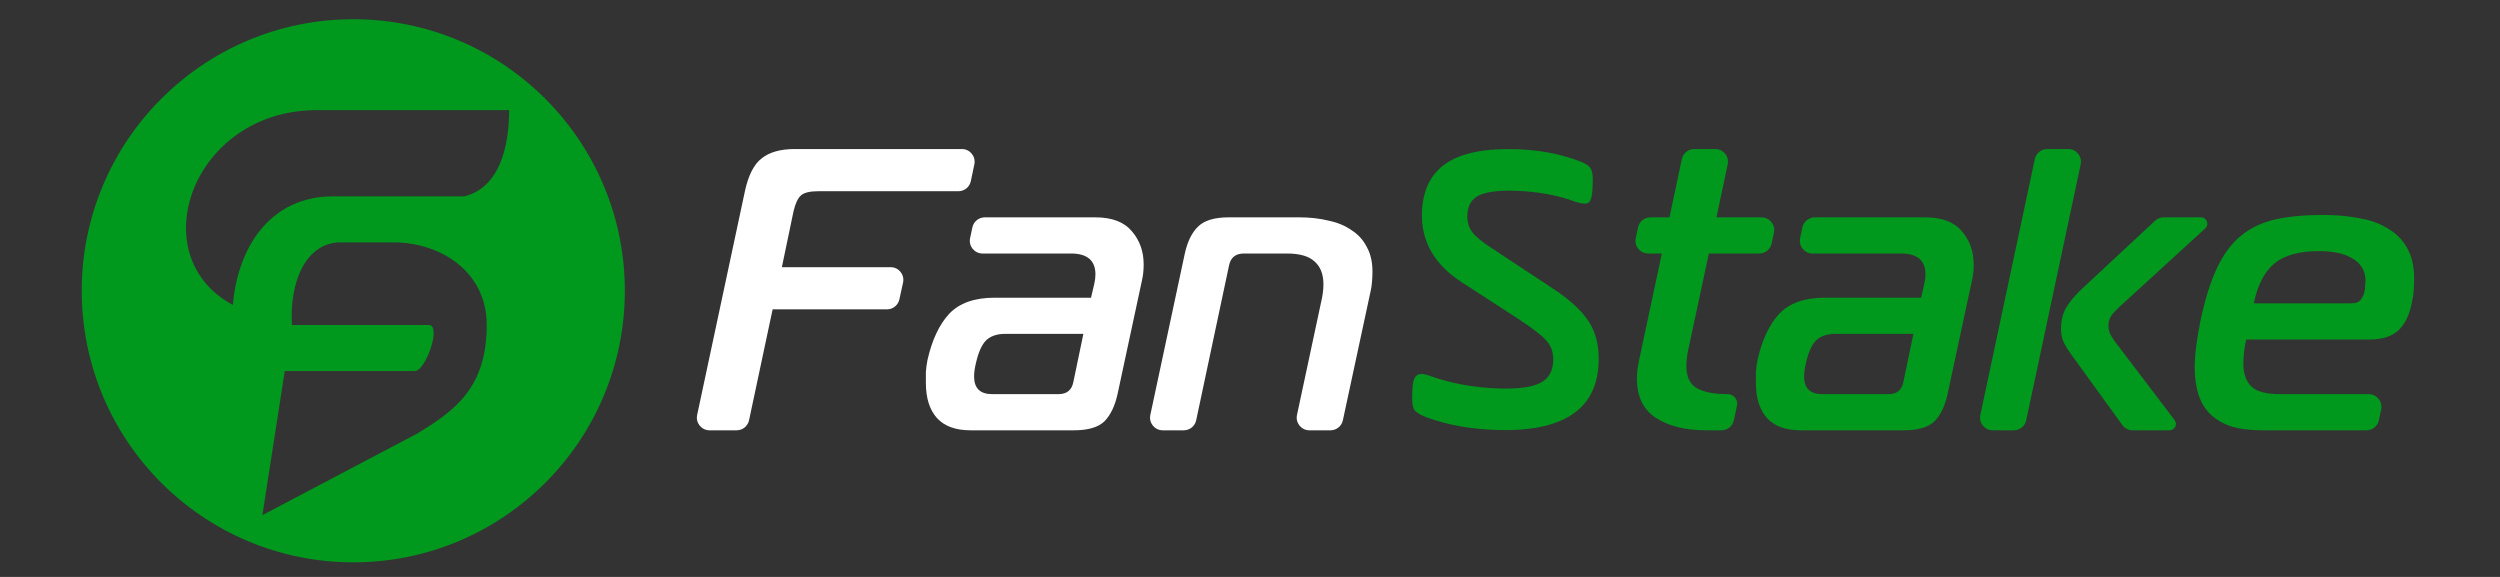 <svg width="520" height="120" viewBox="0 0 520 120" fill="none" xmlns="http://www.w3.org/2000/svg">
<rect x="0" y="0" width="520" height="120" fill="#333333" stroke="none"/>
<path fill-rule="evenodd" clip-rule="evenodd" d="M17 60.483C17 29.288 42.288 4 73.483 4C104.678 4 129.966 29.288 129.966 60.483C129.966 91.678 104.678 116.966 73.483 116.966C42.288 116.966 17 91.678 17 60.483ZM70.294 50.414C63.418 50.905 60.225 58.764 60.717 67.605H89.203C91.905 67.605 88.537 77.223 86.257 77.182H59.229L54.577 107.143L86.748 90.198C94.361 85.532 101.237 80.866 101.237 67.605C101.237 56.308 91.414 50.414 81.836 50.414H70.294ZM105.899 22.91H65.87C40.085 22.91 29.28 53.116 48.434 63.431C49.417 51.643 56.048 40.837 69.309 40.837H96.569C104.983 38.752 105.899 28.067 105.899 22.91Z" fill="#00981D"/>
<path d="M293.731 82.444L293.78 81.048C293.834 79.477 294.131 78.497 294.671 78.108C295.212 77.661 296.145 77.694 297.47 78.206C301.854 79.757 306.553 80.62 311.569 80.795C315.593 80.936 318.496 80.571 320.278 79.701C322.06 78.832 322.99 77.291 323.067 75.081C323.128 73.335 322.652 71.921 321.639 70.837C320.684 69.755 318.751 68.26 315.839 66.353L304.02 58.688C298.31 54.994 295.559 50.151 295.768 44.158C295.931 39.504 297.627 36.098 300.855 33.939C304.084 31.78 308.993 30.815 315.583 31.045C320.016 31.2 324.049 31.924 327.682 33.215C329.241 33.736 330.244 34.266 330.692 34.806C331.141 35.346 331.34 36.314 331.292 37.71L331.24 39.194C331.185 40.764 330.917 41.745 330.436 42.136C330.016 42.471 329.084 42.409 327.64 41.951C324.008 40.601 319.889 39.846 315.282 39.685C311.782 39.563 309.231 39.881 307.628 40.641C306.083 41.402 305.276 42.772 305.207 44.75C305.159 46.146 305.497 47.323 306.223 48.281C306.948 49.238 308.368 50.394 310.481 51.749L322.638 59.775C326.35 62.177 328.953 64.539 330.449 66.863C331.946 69.129 332.635 71.978 332.515 75.41C332.172 85.243 325.031 89.915 311.092 89.428C305.902 89.247 301.23 88.414 297.078 86.929C295.636 86.413 294.691 85.885 294.243 85.345C293.853 84.807 293.682 83.84 293.731 82.444Z" fill="#00981D"/>
<path d="M354.942 89.504C350.596 89.504 347.085 88.641 344.411 86.913C341.792 85.186 340.483 82.484 340.483 78.806C340.483 77.58 340.622 76.327 340.901 75.045L345.665 52.73H342.817C341.141 52.73 339.889 51.187 340.235 49.547L340.709 47.302C340.967 46.081 342.044 45.208 343.291 45.208H347.253L349.818 33.092C350.077 31.872 351.153 31 352.4 31H356.784C358.461 31 359.713 32.544 359.365 34.185L357.031 45.208H366.398C368.074 45.208 369.325 46.751 368.979 48.392L368.505 50.637C368.248 51.857 367.171 52.73 365.924 52.73H355.443L351.097 73.039C350.986 73.597 350.902 74.154 350.846 74.711C350.791 75.212 350.763 75.686 350.763 76.132C350.763 78.361 351.487 79.893 352.936 80.728C354.384 81.564 356.53 81.982 359.371 81.982C360.62 81.982 361.552 83.132 361.294 84.354L360.649 87.411C360.391 88.631 359.315 89.504 358.067 89.504H354.942Z" fill="#00981D"/>
<path d="M400.496 45.208C403.95 45.208 406.486 46.183 408.101 48.133C409.717 50.028 410.525 52.312 410.525 54.987C410.525 56.212 410.414 57.299 410.191 58.246L405.093 81.982C404.535 84.49 403.616 86.384 402.335 87.665C401.053 88.891 398.936 89.504 395.983 89.504H374.503C371.439 89.504 369.126 88.668 367.566 86.997C366.006 85.27 365.226 82.818 365.226 79.642C365.226 78.918 365.226 78.165 365.226 77.385C365.282 76.55 365.393 75.714 365.561 74.878C366.508 70.699 368.012 67.495 370.074 65.267C372.191 63.038 375.339 61.924 379.518 61.924H399.576L400.245 59.082C400.412 58.358 400.496 57.689 400.496 57.076C400.496 54.179 398.796 52.73 395.398 52.73H377.005C375.328 52.73 374.077 51.187 374.423 49.547L374.897 47.302C375.155 46.081 376.232 45.208 377.479 45.208H400.496ZM381.691 69.446C380.019 69.446 378.71 69.891 377.763 70.783C376.871 71.674 376.175 73.207 375.673 75.38C375.395 76.494 375.255 77.469 375.255 78.305C375.255 80.756 376.509 81.982 379.016 81.982H392.807C394.534 81.982 395.565 81.146 395.899 79.475L397.989 69.446H381.691Z" fill="#00981D"/>
<path d="M443.584 89.504C442.738 89.504 441.943 89.098 441.447 88.413L430.62 73.457C430.174 72.844 429.728 72.12 429.282 71.284C428.892 70.448 428.697 69.473 428.697 68.359C428.697 66.743 429.032 65.322 429.7 64.097C430.425 62.815 431.595 61.422 433.21 59.918L448.247 45.916C448.735 45.461 449.378 45.208 450.045 45.208H457.811C459.015 45.208 459.59 46.689 458.701 47.501L440.732 63.929C440.12 64.487 439.59 65.072 439.144 65.685C438.754 66.242 438.559 66.91 438.559 67.69C438.559 68.303 438.671 68.888 438.894 69.446C439.172 69.947 439.507 70.476 439.897 71.034L452.328 87.386C452.988 88.255 452.369 89.504 451.278 89.504H443.584ZM414.489 89.504C412.811 89.504 411.559 87.958 411.908 86.316L423.238 33.089C423.497 31.871 424.573 31 425.819 31H430.202C431.88 31 433.132 32.546 432.783 34.188L421.453 87.415C421.194 88.633 420.118 89.504 418.872 89.504H414.489Z" fill="#00981D"/>
<path d="M470.628 89.504C468.009 89.504 465.808 89.225 464.025 88.668C462.242 88.055 460.793 87.192 459.679 86.078C458.565 84.963 457.757 83.598 457.255 81.982C456.754 80.366 456.503 78.528 456.503 76.466C456.503 75.017 456.615 73.457 456.837 71.786C457.06 70.114 457.367 68.331 457.757 66.437C458.704 62.035 459.846 58.441 461.183 55.655C462.521 52.814 464.192 50.585 466.198 48.969C468.204 47.353 470.572 46.239 473.302 45.626C476.088 45.013 479.375 44.707 483.164 44.707C485.894 44.707 488.402 44.93 490.686 45.375C493.026 45.765 495.032 46.49 496.704 47.548C498.431 48.551 499.768 49.916 500.715 51.644C501.663 53.315 502.136 55.405 502.136 57.912C502.136 58.692 502.108 59.528 502.053 60.419C501.997 61.255 501.858 62.147 501.635 63.094C501.133 65.601 500.186 67.495 498.793 68.777C497.4 70.003 495.45 70.616 492.943 70.616H467.201C466.811 72.399 466.616 74.098 466.616 75.714C466.616 77.664 467.145 79.196 468.204 80.311C469.263 81.425 471.296 81.982 474.305 81.982H492.698C494.374 81.982 495.626 83.525 495.28 85.166L494.806 87.411C494.548 88.631 493.471 89.504 492.224 89.504H470.628ZM489.098 63.094C490.045 63.094 490.714 62.815 491.104 62.258C491.494 61.701 491.745 61.116 491.856 60.503C491.912 60.169 491.94 59.806 491.94 59.416C491.996 59.026 492.023 58.692 492.023 58.413C492.023 57.243 491.745 56.268 491.188 55.488C490.686 54.708 489.99 54.095 489.098 53.65C488.262 53.148 487.26 52.786 486.089 52.563C484.919 52.34 483.694 52.229 482.412 52.229C478.233 52.229 475.113 53.092 473.051 54.819C470.99 56.547 469.569 59.305 468.789 63.094H489.098Z" fill="#00981D"/>
<path d="M147.587 89.504C145.908 89.504 144.656 87.957 145.006 86.315L154.94 39.776C155.664 36.432 156.834 34.148 158.45 32.922C160.066 31.641 162.351 31 165.304 31H200.083C201.757 31 203.009 32.54 202.665 34.18L201.932 37.678C201.676 38.9 200.598 39.776 199.35 39.776H170.151C168.48 39.776 167.309 40.054 166.641 40.611C165.972 41.169 165.443 42.283 165.053 43.955L162.629 55.572H185.259C186.944 55.572 188.197 57.129 187.836 58.775L187.07 62.273C186.805 63.484 185.732 64.347 184.493 64.347H160.707L155.802 87.414C155.543 88.633 154.467 89.504 153.221 89.504H147.587Z" fill="white"/>
<path d="M227.851 45.208C231.306 45.208 233.841 46.183 235.457 48.133C237.073 50.028 237.881 52.312 237.881 54.987C237.881 56.212 237.769 57.299 237.546 58.246L232.448 81.982C231.891 84.49 230.972 86.384 229.69 87.665C228.409 88.891 226.291 89.504 223.338 89.504H201.859C198.794 89.504 196.482 88.668 194.922 86.997C193.362 85.27 192.582 82.818 192.582 79.642C192.582 78.918 192.582 78.165 192.582 77.385C192.637 76.55 192.749 75.714 192.916 74.878C193.863 70.699 195.368 67.495 197.429 65.267C199.547 63.038 202.695 61.924 206.873 61.924H226.932L227.601 59.082C227.768 58.358 227.851 57.689 227.851 57.076C227.851 54.179 226.152 52.73 222.753 52.73H204.36C202.684 52.73 201.432 51.187 201.779 49.547L202.253 47.302C202.51 46.081 203.587 45.208 204.834 45.208H227.851ZM209.047 69.446C207.375 69.446 206.066 69.891 205.118 70.783C204.227 71.674 203.53 73.207 203.029 75.38C202.75 76.494 202.611 77.469 202.611 78.305C202.611 80.756 203.865 81.982 206.372 81.982H220.162C221.89 81.982 222.92 81.146 223.255 79.475L225.344 69.446H209.047Z" fill="white"/>
<path d="M246.441 52.73C246.999 50.223 247.918 48.356 249.2 47.13C250.481 45.849 252.598 45.208 255.551 45.208H270.261C272.434 45.208 274.44 45.431 276.279 45.877C278.173 46.267 279.789 46.935 281.126 47.883C282.519 48.774 283.578 49.944 284.302 51.393C285.082 52.786 285.472 54.485 285.472 56.491C285.472 57.104 285.444 57.773 285.389 58.497C285.333 59.221 285.249 59.834 285.138 60.336L279.317 87.42C279.056 88.636 277.981 89.504 276.738 89.504H272.353C270.674 89.504 269.422 87.956 269.773 86.314L274.774 62.926C275.109 61.534 275.276 60.28 275.276 59.166C275.276 57.048 274.663 55.46 273.437 54.402C272.267 53.287 270.345 52.73 267.67 52.73H258.727C257 52.73 255.969 53.566 255.635 55.237L248.807 87.413C248.549 88.632 247.473 89.504 246.226 89.504H241.847C240.168 89.504 238.916 87.957 239.267 86.314L246.441 52.73Z" fill="white"/>
</svg>
